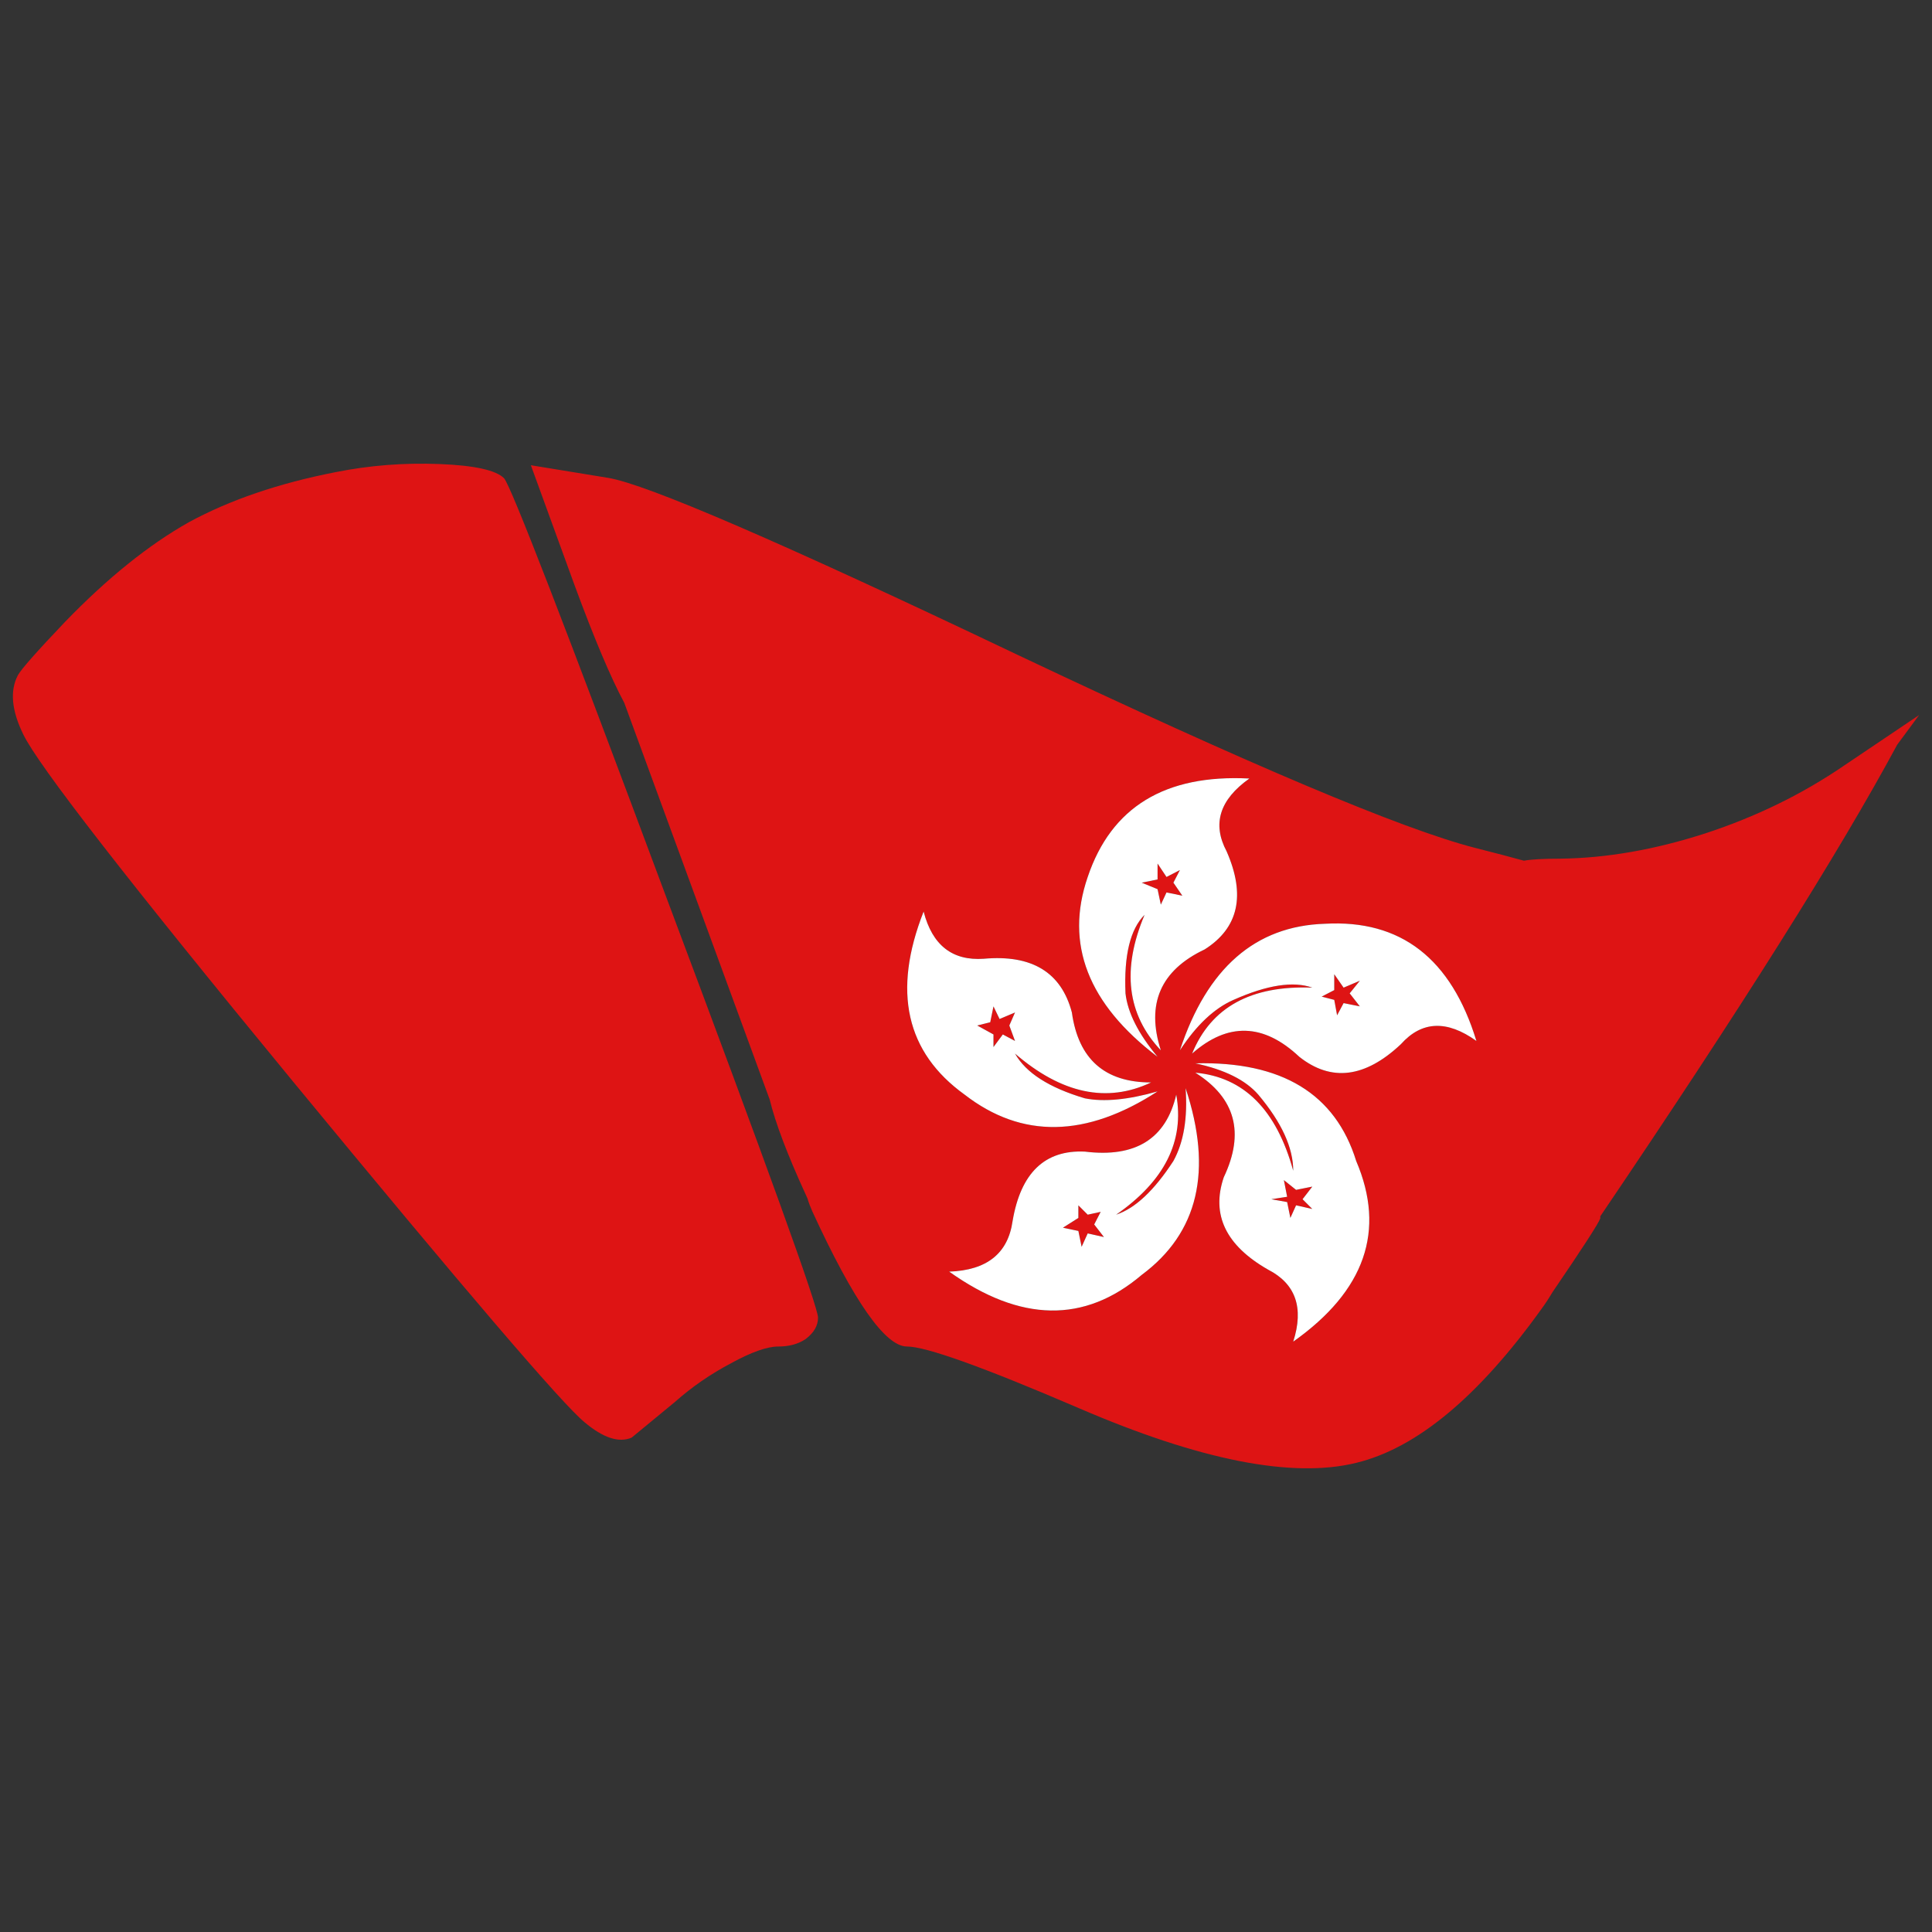 <?xml version="1.0" encoding="utf-8"?>
<!-- Generator: Adobe Illustrator 16.0.0, SVG Export Plug-In . SVG Version: 6.00 Build 0)  -->
<!DOCTYPE svg PUBLIC "-//W3C//DTD SVG 1.1//EN" "http://www.w3.org/Graphics/SVG/1.1/DTD/svg11.dtd">
<svg version="1.1" id="Layer_1" xmlns="http://www.w3.org/2000/svg" xmlns:xlink="http://www.w3.org/1999/xlink" x="0px" y="0px"
	 width="300px" height="300px" viewBox="0 0 300 300" enable-background="new 0 0 300 300" xml:space="preserve">
<rect x="0" y="0" width="300" height="300" fill="#333333" stroke="none"/>
<g>
	<path fill-rule="evenodd" clip-rule="evenodd" fill="#DE1414" d="M228.939,131.629c3.321,0.843,5.888,1.517,7.694,2.021
		c1.136-0.209,3.008-0.315,5.613-0.315c7.19-0.084,14.695-1.39,22.517-3.917c7.861-2.569,15.03-6.065,21.505-10.487L298,111.033
		l-3.406,4.611c-8.954,16.638-24.323,41.046-46.103,73.225v0.315c-0.253,0.758-2.732,4.59-7.442,11.498
		c-0.547,0.926-1.113,1.789-1.703,2.59c-9.796,13.646-19.383,21.607-28.758,23.88c-9.925,2.444-24.303-0.399-43.14-8.527
		c-14.8-6.359-23.671-9.539-26.614-9.539c-3.364,0-8.263-6.992-14.696-20.977c-0.336-0.759-0.588-1.433-0.756-2.021l-0.315-0.694
		c-2.817-6.148-4.667-11.036-5.55-14.657l-22.579-61.598c-2.101-3.918-4.666-9.982-7.693-18.195l-6.812-18.702l11.983,1.959
		c5.97,0.967,27.077,10.086,63.32,27.355C193.938,118.7,217.672,128.724,228.939,131.629z M168.899,136.177
		c-3.574,10.405,0.042,19.714,10.847,27.926c-2.985-3.579-4.646-6.864-4.981-9.854c-0.253-5.898,0.734-9.961,2.965-12.194
		c-3.575,8.465-2.733,15.479,2.522,21.038c-2.313-7.201-0.042-12.426,6.811-15.668c5.256-3.327,6.392-8.403,3.406-15.225
		c-2.271-4.254-1.095-8.024,3.531-11.309C180.925,120.215,172.557,125.312,168.899,136.177z M179.746,136.558v-2.465l1.388,2.084
		l2.081-1.073l-1.009,1.959l1.388,2.022l-2.46-0.506l-0.882,1.895l-0.506-2.401l-2.459-1.009L179.746,136.558z M191.54,155.259
		c5.214-2.317,9.293-2.948,12.235-1.896c-9.502-0.379-15.725,3.031-18.667,10.236c5.55-4.888,11.099-4.721,16.649,0.504
		c4.96,3.918,10.217,3.264,15.768-1.958c3.237-3.623,7.147-3.79,11.729-0.507c-3.909-12.803-11.751-18.869-23.524-18.195
		c-10.806,0.338-18.311,6.888-22.516,19.649C185.78,159.176,188.556,156.564,191.54,155.259z M143.42,141.547
		c-4.878,12.384-2.755,21.86,6.37,28.429c8.872,6.866,18.858,6.699,29.957-0.504c-4.582,1.305-8.346,1.665-11.289,1.076
		c-5.549-1.646-9.165-3.962-10.847-6.95c7.231,6.232,14.273,7.729,21.127,4.483c-7.189,0-11.289-3.621-12.298-10.867
		c-1.64-6.233-6.202-9.012-13.687-8.338C147.876,149.214,144.765,146.771,143.42,141.547z M154.267,156.268l0.946,1.96l2.397-1.013
		l-0.883,2.023l0.883,2.399l-1.892-1.01l-1.452,1.958v-1.958l-2.522-1.39l2.019-0.506L154.267,156.268z M157.231,189.627
		c-0.715,5.012-3.994,7.623-9.839,7.834c11.06,7.877,21.023,8.044,29.895,0.504c8.788-6.526,11.058-16.192,6.812-28.996
		c0.337,4.632-0.294,8.402-1.893,11.308c-2.985,4.59-5.949,7.371-8.892,8.338c7.526-5.223,10.637-11.434,9.334-18.638
		c-1.599,6.866-6.329,9.815-14.191,8.846C162.235,178.528,158.493,182.129,157.231,189.627z M167.448,187.163l1.451,1.451
		l2.018-0.44l-1.009,1.958l1.515,1.958l-2.523-0.567l-0.945,2.084l-0.506-2.465l-2.397-0.504l2.397-1.518V187.163z M185.612,166.567
		c6.222,3.916,7.694,9.328,4.415,16.235c-1.977,5.812,0.316,10.593,6.873,14.34c4.289,2.193,5.594,5.919,3.912,11.184
		c11.142-7.876,14.4-17.227,9.775-28.05c-3.239-10.445-11.563-15.5-24.976-15.163c4.54,0.971,7.799,2.591,9.775,4.863
		c3.616,4.298,5.425,8.236,5.425,11.817C198.204,172.316,193.14,167.24,185.612,166.567z M208.633,155.763l-1.01,1.895l-0.441-2.398
		l-1.955-0.507l1.955-1.011v-2.464l1.451,2.085l2.523-1.074l-1.577,1.96l1.577,2.02L208.633,155.763z M197.406,186.215l2.46-0.38
		l-0.506-2.591l1.893,1.518l2.522-0.506l-1.514,1.959l1.514,1.516l-2.522-0.567l-0.884,1.957l-0.503-2.463L197.406,186.215z
		 M68.179,72.052c5.466,0.212,8.829,0.947,10.091,2.211c1.051,1.138,9.418,22.744,25.102,64.822
		c15.768,41.99,23.651,63.829,23.651,65.514c0,1.264-0.652,2.38-1.955,3.35c-1.135,0.758-2.544,1.138-4.226,1.138
		c-1.723,0-4.162,0.863-7.315,2.589c-3.196,1.686-6.096,3.687-8.704,6.002c-4.33,3.58-6.581,5.435-6.748,5.56
		c-1.976,0.843-4.415,0.042-7.316-2.401c-3.448-2.821-18.563-20.489-45.346-53.004c-25.605-31.126-39.543-49.07-41.814-53.828
		c-1.807-3.707-2.081-6.761-0.819-9.161c0.545-0.97,2.985-3.729,7.316-8.277c6.601-6.823,13.013-11.981,19.235-15.479
		c6.349-3.452,13.938-6.044,22.768-7.771C57.353,72.264,62.713,71.842,68.179,72.052z"/>
	<path fill-rule="evenodd" clip-rule="evenodd" fill="#FFFFFF" d="M167.448,187.163v1.957l-2.397,1.518l2.397,0.504l0.506,2.465
		l0.945-2.084l2.523,0.567l-1.515-1.958l1.009-1.958l-2.018,0.44L167.448,187.163z M157.231,189.627
		c1.262-7.498,5.004-11.099,11.226-10.805c7.862,0.97,12.593-1.979,14.191-8.846c1.303,7.204-1.808,13.415-9.334,18.638
		c2.942-0.967,5.906-3.748,8.892-8.338c1.599-2.905,2.229-6.676,1.893-11.308c4.246,12.804,1.977,22.47-6.812,28.996
		c-8.872,7.54-18.835,7.373-29.895-0.504C153.237,197.25,156.517,194.639,157.231,189.627z M154.267,156.268l-0.504,2.465
		l-2.019,0.506l2.522,1.39v1.958l1.452-1.958l1.892,1.01l-0.883-2.399l0.883-2.023l-2.397,1.013L154.267,156.268z M143.42,141.547
		c1.345,5.224,4.457,7.667,9.333,7.33c7.484-0.674,12.047,2.104,13.687,8.338c1.009,7.246,5.108,10.867,12.298,10.867
		c-6.854,3.245-13.896,1.749-21.127-4.483c1.682,2.988,5.298,5.305,10.847,6.95c2.943,0.589,6.707,0.229,11.289-1.076
		c-11.099,7.203-21.085,7.37-29.957,0.504C140.665,163.407,138.542,153.932,143.42,141.547z M191.54,155.259
		c-2.984,1.306-5.76,3.917-8.325,7.833c4.205-12.761,11.71-19.311,22.516-19.649c11.773-0.674,19.615,5.392,23.524,18.195
		c-4.582-3.283-8.492-3.116-11.729,0.507c-5.551,5.222-10.808,5.876-15.768,1.958c-5.551-5.225-11.1-5.392-16.649-0.504
		c2.942-7.205,9.165-10.615,18.667-10.236C200.833,152.311,196.754,152.941,191.54,155.259z M179.746,136.558l-2.459,0.505
		l2.459,1.009l0.506,2.401l0.882-1.895l2.46,0.506l-1.388-2.022l1.009-1.959l-2.081,1.073l-1.388-2.084V136.558z M168.899,136.177
		c3.657-10.865,12.025-15.962,25.101-15.288c-4.626,3.285-5.802,7.055-3.531,11.309c2.985,6.822,1.85,11.898-3.406,15.225
		c-6.853,3.243-9.124,8.467-6.811,15.668c-5.256-5.56-6.098-12.573-2.522-21.038c-2.23,2.233-3.218,6.296-2.965,12.194
		c0.336,2.99,1.996,6.275,4.981,9.854C168.941,155.891,165.325,146.582,168.899,136.177z M185.612,166.567
		c7.527,0.673,12.592,5.749,15.2,15.227c0-3.581-1.809-7.52-5.425-11.817c-1.977-2.272-5.235-3.893-9.775-4.863
		c13.413-0.337,21.736,4.718,24.976,15.163c4.625,10.823,1.366,20.174-9.775,28.05c1.682-5.265,0.377-8.99-3.912-11.184
		c-6.557-3.747-8.85-8.528-6.873-14.34C193.307,175.896,191.834,170.483,185.612,166.567z M197.406,186.215l2.46,0.442l0.503,2.463
		l0.884-1.957l2.522,0.567l-1.514-1.516l1.514-1.959l-2.522,0.506l-1.893-1.518l0.506,2.591L197.406,186.215z M208.633,155.763
		l2.523,0.505l-1.577-2.02l1.577-1.96l-2.523,1.074l-1.451-2.085v2.464l-1.955,1.011l1.955,0.507l0.441,2.398L208.633,155.763z"/>
</g>
</svg>
